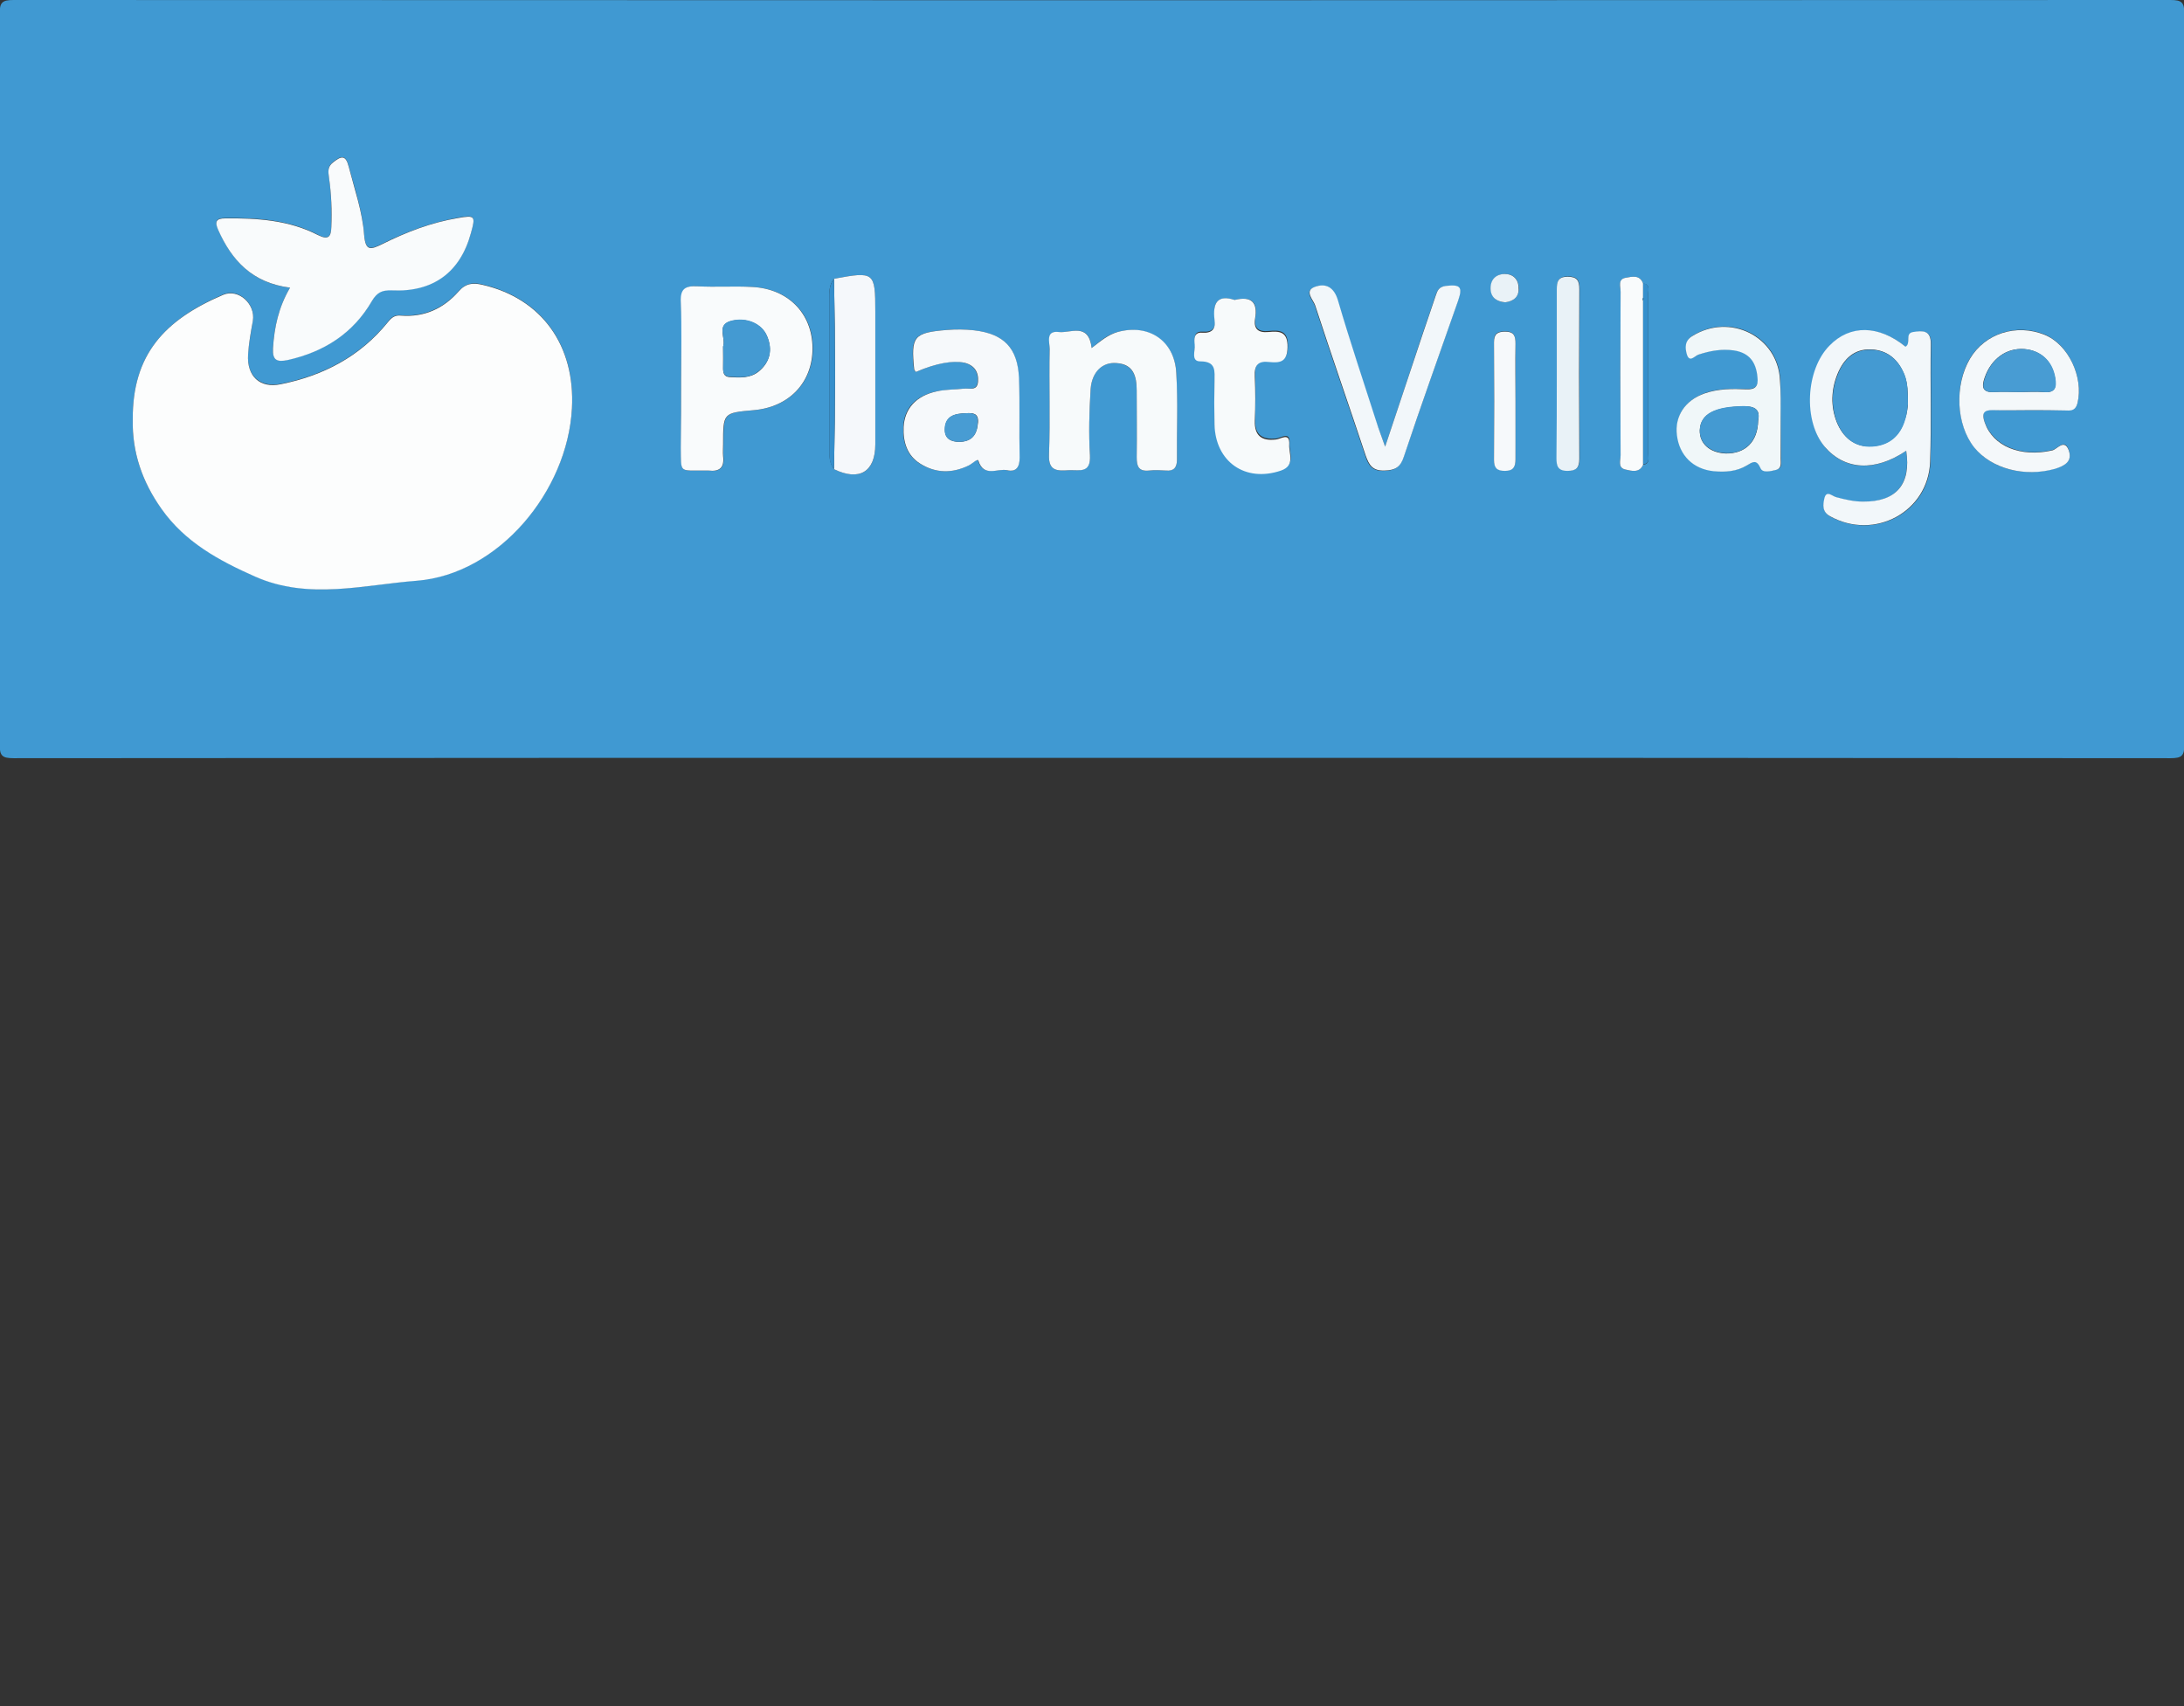 <?xml version="1.0" encoding="utf-8"?>
<!-- Generator: Adobe Illustrator 23.0.2, SVG Export Plug-In . SVG Version: 6.00 Build 0)  -->
<svg version="1.1" id="Layer_1" xmlns="http://www.w3.org/2000/svg" xmlns:xlink="http://www.w3.org/1999/xlink" x="0px" y="0px"
	 viewBox="0 0 640 500" style="enable-background:new 0 0 640 500;" xml:space="preserve">
<rect x="0" y="0" width="640" height="500" fill="#333333" stroke="none"/>
<style type="text/css">
	.st0{fill:#4099D2;}
	.st1{fill:#FCFDFD;}
	.st2{fill:#F9FBFC;}
	.st3{fill:#F7FAFB;}
	.st4{fill:#F6F9FB;}
	.st5{fill:#F2F7FA;}
	.st6{fill:#F5F8FB;}
	.st7{fill:#F4F8FA;}
	.st8{fill:#F0F7F9;}
	.st9{fill:#E9F2F7;}
	.st10{fill:#358FCC;}
	.st11{fill:#449AD2;}
	.st12{fill:#489CD3;}
</style>
<g>
	<g>
		<path class="st0" d="M319.5,222.1c-105.2,0-210.3,0-315.5,0.1c-3.4,0-4.1-0.7-4.1-4.1C0,146.8,0,75.4-0.1,4.1C-0.1,0.7,0.6,0,4,0
			c210.7,0.1,421.3,0.1,632,0c3.4,0,4.1,0.7,4.1,4.1c-0.1,71.3-0.1,142.7,0,214c0,3.4-0.7,4.1-4.1,4.1
			C530.5,222.1,425,222.1,319.5,222.1z M481.5,136.2c2.1-0.3,1.5-2,1.5-3.1c0-15.6,0-31.3,0-46.9c0-1.2,0.6-2.9-1.5-3.1
			c-1-2.7-3.3-2-5.1-1.7c-2.4,0.4-1.5,2.7-1.5,4.1c-0.1,16-0.1,31.9,0,47.9c0,1.5-0.9,3.7,1.4,4.2
			C478.1,138,480.3,138.7,481.5,136.2z M244.4,137.5c7.5,3.6,12.1,0.8,12.1-7.3c0-13,0-25.9,0-38.9c0-11.6-0.3-11.8-12.1-9.6
			c-1.5,1.8-1.4,4-1.4,6.2c0,14.5,0,28.9,0,43.4C243,133.5,243,135.7,244.4,137.5z M38.9,122.9c-0.2,9.7,2.8,18.3,8.4,26.1
			c6.9,9.8,16.9,15.1,27.5,19.9c15.6,6.9,31.8,2.5,47.3,1.2c24.1-1.9,44.2-26.3,45.5-50.5c1-18.5-8.9-32.2-26.1-36.2
			c-2.8-0.7-4.9-0.5-7.1,1.9c-4.4,5-10.1,7.6-16.8,7.1c-1.9-0.2-2.9,0.5-4,2c-8.1,10-18.9,15.6-31.3,18.1c-6.2,1.2-10-2.4-9.6-8.7
			c0.2-3.3,0.9-6.6,1.4-9.9c0.8-4.9-4.2-9.5-8.7-7.6C48.1,93.8,38.8,104,38.9,122.9z M85,84.3c-3.4,5.8-4.6,11.6-5,17.6
			c-0.2,3.6,1.1,4.3,4.4,3.5C95,103,103.5,97.6,109,88.1c1.5-2.6,3-3.3,5.8-3.1c12,0.6,20.1-5.3,23.2-16.8c1.4-5,1.1-5.3-3.8-4.4
			c-7.8,1.4-15.1,4.1-22.1,7.6c-3.5,1.7-5,2.2-5.4-2.7c-0.5-6.8-2.7-13.3-4.5-19.9c-0.9-3.6-2.2-3.2-4.6-1.3
			c-1.7,1.3-1.4,2.8-1.2,4.4c0.7,4.8,0.8,9.6,0.7,14.5c-0.1,2.7-0.7,4.1-3.9,2.4c-8.5-4.4-17.8-5-27.2-4.9c-2.7,0-3.1,1-2.1,3.3
			C67.9,76.3,74,83,85,84.3z M199.6,111.1c0,6.7,0,13.3,0,20c0,7.9-0.6,6.7,7.1,6.8c0.3,0,0.7,0,1,0c3.2,0.5,4.7-0.9,4.3-4.2
			c-0.1-1.1,0-2.3,0-3.5c0-9.2,0-9.2,9-10c10.4-0.9,17.3-8.3,17.2-18.3c-0.1-10.1-7.2-17.3-17.7-17.8c-5.3-0.3-10.7,0.1-16-0.2
			c-3.6-0.2-5,0.8-4.9,4.7C199.8,96.1,199.6,103.6,199.6,111.1z M319.9,102c-0.8-7.6-6.1-4.3-9.6-4.7c-3.9-0.4-2.6,3.1-2.7,5
			c-0.1,10.3,0.2,20.6-0.2,30.9c-0.2,5,2.5,4.8,5.9,4.6c3-0.1,6.4,0.9,6.1-4.4c-0.4-6.5-0.2-13,0.2-19.4c0.4-5.1,3.4-7.9,7.5-7.6
			c5.1,0.4,6,4,6,8.1c0,6.5,0.1,13,0,19.5c0,2.6,0.5,4.2,3.6,3.9c1.6-0.2,3.3-0.1,5,0c2.4,0.1,3.2-0.9,3.2-3.2
			c-0.1-8.5,0.2-17-0.2-25.4c-0.5-9.4-8.2-14.4-17.2-12C324.6,98,322.5,99.9,319.9,102z M268.4,109c6-2.6,10.9-3.5,14.1-2.7
			c2.9,0.7,4.2,2.7,4,5.5s-2.6,1.9-4.2,2.1c-2.6,0.3-5.3,0.3-7.9,0.8c-6.1,1.3-9.5,5-9.7,10.4c-0.2,4.4,1,8.4,4.9,10.8
			c4.6,2.8,9.4,2.9,14.2,0.5c1-0.5,2.6-2.1,2.8-1.4c1.6,4.9,5.6,2.2,8.4,2.8s3.8-0.9,3.7-3.7c-0.1-7.8,0.1-15.6-0.2-23.4
			c-0.3-8.8-4.4-12.9-13.2-13.9c-2.6-0.3-5.3-0.3-7.9-0.1c-9.8,0.8-10.6,1.9-9.6,11.6C267.8,108.4,268,108.6,268.4,109z
			 M558.6,132.1c1.4,9.8-2.9,15-12.6,15c-2.7,0-5.3-0.6-7.8-1.3c-1.2-0.3-2.9-2.2-3.5,0.4c-0.4,1.8-0.7,3.8,1.7,5.2
			c13,7.1,28.8-1.3,29.3-16c0.4-11.5,0-23,0.2-34.4c0.1-4.3-2.4-4-5.2-3.6c-2.5,0.4-0.6,3.3-2.2,4.3c-7.9-6.4-16.3-6.5-22.3-0.3
			c-6.9,7.2-7.6,22.2-1.4,29.6C540.6,137.9,549.5,138.3,558.6,132.1z M361.8,87.9c-4.9-1.5-6.5,0.7-5.8,5.5c0.4,2.7-0.7,4-3.6,3.8
			c-2.6-0.2-2.4,1.9-2.2,3.5c0.2,1.8-1.2,4.9,1.6,4.9c4.8,0,4.3,2.9,4.2,5.9c-0.1,4.2-0.1,8.3,0,12.5c0.2,11.1,9,17.3,19.5,13.6
			c4.3-1.5,2.2-5,2.4-7.7c0.2-3.6-2.4-1.6-3.9-1.4c-4.2,0.4-6.3-1.1-6.2-5.5c0.1-4.3,0.2-8.7,0-13c-0.2-3.3,1-4.5,4.3-4.2
			c3.1,0.4,5.2,0,5.3-4.3c0.1-4.7-2.4-4.8-5.6-4.5c-3.1,0.3-4.4-0.9-3.9-4C368.6,88.5,366.7,86.7,361.8,87.9z M405.9,130.9
			c-1.2-3.2-1.9-5.1-2.6-7c-3.8-11.9-7.8-23.7-11.3-35.7c-1.2-4.1-3.7-5.3-6.9-4c-3.1,1.2-0.3,3.8,0.2,5.4
			c4.8,14.7,9.9,29.3,14.8,44c0.9,2.8,2,4.5,5.5,4.4c3.2-0.1,4.6-1,5.7-4.1c5.2-15.3,10.6-30.5,15.9-45.7c1.4-4.1,0.6-4.9-3.7-4.3
			c-1.9,0.2-2.4,1.4-2.9,2.9c-1.2,3.6-2.4,7.3-3.7,10.9C413.4,108.3,409.9,119,405.9,130.9z M594.6,120.2L594.6,120.2
			c3.7,0,7.3,0,11,0c1.6,0,2.8-0.3,3.2-2.2c1.8-7.6-2.8-17.2-9.7-20c-8.2-3.3-17.4-0.3-21.8,7c-4.6,7.7-4.1,19.3,1.2,26
			c5,6.4,14.7,8.9,23.7,6.3c2.9-0.8,5.2-2.2,4-5.5c-1.2-3.4-3.3-0.2-4.8,0.1c-9.2,2.1-17.3-1.2-19.8-8.2c-0.9-2.6-0.5-3.7,2.5-3.6
			C587.6,120.3,591.1,120.2,594.6,120.2z M521.8,122.3L521.8,122.3c-0.1-3.7,0.1-7.3-0.1-11C521.1,98.5,507,91.5,496,98.4
			c-2.2,1.4-2.1,3.5-1.6,5.3c0.8,2.6,2.4,0.4,3.5,0.1c3.4-1.1,6.7-1.7,10.3-1.2c4.6,0.7,6.5,3.5,6.9,7.8c0.3,2.5-0.5,3.7-3.2,3.6
			c-4.2-0.1-8.3-0.2-12.3,1.2c-5.7,2.1-8.8,6.7-8.1,12.2c0.7,6,4.8,10,10.8,10.6c3.4,0.3,6.7,0.1,9.7-1.7c1.7-1,2.7-2,4,0.8
			c0.7,1.5,3.1,0.9,4.6,0.5c1.8-0.4,1.3-2.1,1.3-3.4C521.9,130.3,521.8,126.3,521.8,122.3z M456.2,109.7c0,8.1,0,16.3,0,24.4
			c0,2.2,0.3,3.8,3.2,3.8c2.6,0,3.5-0.9,3.5-3.5c-0.1-16.6-0.1-33.2,0-49.8c0-2.5-0.8-3.6-3.4-3.6c-2.8,0-3.3,1.4-3.2,3.7
			C456.3,93.1,456.2,101.4,456.2,109.7z M444.1,117.6c0-5.7,0-11.3,0-17c0-2.1-0.4-3.5-3-3.5c-2.2,0-3.4,0.6-3.3,3.1
			c0.1,11.5,0.1,23,0,34.5c0,2.3,0.9,3.2,3.2,3.2c2.5,0,3.1-1.1,3.1-3.4C444,128.9,444.1,123.2,444.1,117.6z M441.1,88.6
			c2.4-0.3,4-1.6,4-4.2c-0.1-2.5-1.6-4.1-4-4.1c-2.7,0-4.3,1.7-4.2,4.4C437,87.3,438.7,88.4,441.1,88.6z"/>
		<path class="st1" d="M38.9,122.9c-0.1-18.9,9.2-29.1,26.5-36.5c4.5-1.9,9.5,2.7,8.7,7.6c-0.6,3.3-1.2,6.6-1.4,9.9
			c-0.4,6.3,3.4,10,9.6,8.7c12.4-2.5,23.2-8.1,31.3-18.1c1.2-1.5,2.1-2.2,4-2c6.8,0.5,12.4-2.1,16.8-7.1c2.1-2.4,4.2-2.6,7.1-1.9
			c17.2,4,27.1,17.7,26.1,36.2c-1.3,24.2-21.4,48.6-45.5,50.5c-15.5,1.2-31.7,5.7-47.3-1.2c-10.6-4.7-20.6-10.1-27.5-19.9
			C41.7,141.2,38.7,132.6,38.9,122.9z"/>
		<path class="st2" d="M85,84.3c-11.1-1.4-17.1-8-21.1-17C62.9,65,63.3,64,66,64c9.4-0.1,18.7,0.5,27.2,4.9c3.2,1.6,3.8,0.3,3.9-2.4
			c0.2-4.8,0-9.7-0.7-14.5c-0.2-1.6-0.5-3.1,1.2-4.4c2.4-1.9,3.7-2.3,4.6,1.3c1.7,6.6,4,13.1,4.5,19.9c0.4,4.9,1.9,4.4,5.4,2.7
			c7-3.5,14.3-6.3,22.1-7.6c5-0.9,5.2-0.6,3.8,4.4c-3.1,11.5-11.1,17.4-23.2,16.8c-2.9-0.1-4.3,0.6-5.8,3.1
			c-5.5,9.5-14,14.9-24.6,17.3c-3.3,0.7-4.6,0.1-4.4-3.5C80.4,95.9,81.6,90.1,85,84.3z"/>
		<path class="st2" d="M199.6,111.1c0-7.5,0.2-15-0.1-22.5c-0.2-3.9,1.2-4.9,4.9-4.7c5.3,0.3,10.7-0.1,16,0.2
			c10.5,0.5,17.6,7.7,17.7,17.8c0.1,10.1-6.8,17.4-17.2,18.3c-9,0.8-9,0.8-9,10c0,1.2-0.1,2.3,0,3.5c0.4,3.3-1,4.6-4.3,4.2
			c-0.3,0-0.7,0-1,0c-7.7-0.1-7,1-7.1-6.8C199.6,124.4,199.6,117.7,199.6,111.1z M211.9,102L211.9,102c0,2,0,4,0,6
			c0,1.3,0.3,2.4,1.8,2.5c3,0.2,6.1,0.4,8.6-1.6c3.4-2.8,4.1-6.4,2.5-10.3c-1.5-3.7-6-5.7-10.6-4.5c-4.4,1.2-1.4,5-2.3,7.5
			C211.9,101.6,211.9,101.8,211.9,102z"/>
		<path class="st3" d="M319.9,102c2.7-2.1,4.8-3.9,7.6-4.7c9.1-2.5,16.7,2.5,17.2,12c0.5,8.5,0.1,17,0.2,25.4c0,2.3-0.9,3.4-3.2,3.2
			c-1.7-0.1-3.3-0.2-5,0c-3.1,0.3-3.6-1.3-3.6-3.9c0.1-6.5,0-13,0-19.5c0-4.2-0.9-7.8-6-8.1c-4-0.3-7.1,2.5-7.5,7.6
			c-0.4,6.5-0.6,13-0.2,19.4c0.3,5.4-3,4.3-6.1,4.4c-3.4,0.2-6.1,0.4-5.9-4.6c0.4-10.3,0-20.6,0.2-30.9c0-2-1.3-5.5,2.7-5
			C313.7,97.7,319,94.4,319.9,102z"/>
		<path class="st4" d="M268.4,109c-0.4-0.5-0.5-0.6-0.5-0.7c-1-9.7-0.2-10.8,9.6-11.6c2.6-0.2,5.3-0.2,7.9,0.1
			c8.8,1,12.8,5.2,13.2,13.9c0.3,7.8,0,15.6,0.2,23.4c0,2.8-1,4.3-3.7,3.7c-2.8-0.6-6.8,2.2-8.4-2.8c-0.2-0.7-1.8,0.9-2.8,1.4
			c-4.9,2.4-9.7,2.3-14.2-0.5c-3.9-2.4-5.1-6.4-4.9-10.8c0.3-5.3,3.6-9.1,9.7-10.4c2.6-0.6,5.3-0.5,7.9-0.8c1.7-0.2,4,0.8,4.2-2.1
			c0.2-2.8-1.1-4.8-4-5.5C279.3,105.6,274.4,106.4,268.4,109z M280.9,129.5c4,0,5.4-2.2,5.7-5.7c0.2-2.8-1.6-2.8-3.5-2.7
			c-3.2,0.1-6.1,0.7-6.2,4.7C276.8,128.7,278.8,129.4,280.9,129.5z"/>
		<path class="st5" d="M558.6,132.1c-9.2,6.2-18,5.7-23.9-1.2c-6.3-7.4-5.6-22.5,1.4-29.6c6-6.2,14.4-6.1,22.3,0.3
			c1.7-1-0.3-3.9,2.2-4.3c2.7-0.4,5.3-0.7,5.2,3.6c-0.2,11.5,0.2,23-0.2,34.4c-0.5,14.7-16.3,23.2-29.3,16c-2.4-1.3-2.1-3.4-1.7-5.2
			c0.6-2.6,2.3-0.7,3.5-0.4c2.6,0.7,5.2,1.3,7.8,1.3C555.7,147.1,560.1,141.9,558.6,132.1z M559.1,118.5c0-3.7-0.1-6-0.9-8.3
			c-1.7-4.6-4.9-7.6-9.9-7.8s-8,2.8-9.8,7.1c-1.9,4.6-2.1,9.5-0.3,14.1c1.8,4.5,5.2,7.5,10.3,7.2c5-0.3,8.3-3.1,9.7-7.9
			C558.9,121.2,559,119.2,559.1,118.5z"/>
		<path class="st3" d="M361.8,87.9c4.9-1.2,6.8,0.7,6,5.4c-0.5,3,0.8,4.3,3.9,4c3.2-0.3,5.7-0.2,5.6,4.5c-0.1,4.3-2.2,4.6-5.3,4.3
			c-3.2-0.4-4.5,0.8-4.3,4.2c0.2,4.3,0.2,8.6,0,13c-0.1,4.4,2,6,6.2,5.5c1.4-0.1,4.1-2.2,3.9,1.4c-0.2,2.6,1.9,6.2-2.4,7.7
			c-10.5,3.6-19.3-2.6-19.5-13.6c-0.1-4.2-0.1-8.3,0-12.5c0-3,0.6-5.9-4.2-5.9c-2.8,0-1.4-3.2-1.6-4.9c-0.2-1.6-0.3-3.7,2.2-3.5
			c2.9,0.2,4-1.1,3.6-3.8C355.3,88.6,356.9,86.3,361.8,87.9z"/>
		<path class="st5" d="M405.9,130.9c4-11.9,7.5-22.6,11.1-33.3c1.2-3.6,2.5-7.2,3.7-10.9c0.5-1.5,0.9-2.6,2.9-2.9
			c4.3-0.5,5.1,0.2,3.7,4.3c-5.3,15.2-10.8,30.4-15.9,45.7c-1,3.1-2.5,4-5.7,4.1c-3.5,0.1-4.5-1.6-5.5-4.4
			c-4.9-14.7-10-29.3-14.8-44c-0.5-1.6-3.3-4.2-0.2-5.4c3.2-1.2,5.7-0.1,6.9,4c3.5,12,7.5,23.8,11.3,35.7
			C404,125.8,404.8,127.7,405.9,130.9z"/>
		<path class="st6" d="M244.4,81.7c11.8-2.2,12.1-2,12.1,9.6c0,13,0,25.9,0,38.9c0,8.1-4.7,10.9-12.1,7.3
			C244.8,118.9,244.8,100.3,244.4,81.7z"/>
		<path class="st7" d="M594.6,120.2c-3.5,0-7,0.1-10.5,0c-2.9-0.1-3.4,1-2.5,3.6c2.4,7,10.5,10.3,19.8,8.2c1.4-0.3,3.5-3.5,4.8-0.1
			c1.2,3.3-1.1,4.6-4,5.5c-8.9,2.5-18.6,0-23.7-6.3c-5.3-6.7-5.8-18.2-1.2-26c4.4-7.4,13.6-10.3,21.8-7c7,2.8,11.5,12.4,9.7,20
			c-0.5,2-1.6,2.3-3.2,2.2C601.9,120.2,598.3,120.2,594.6,120.2L594.6,120.2z M591.9,114.9c2.3,0,4.6-0.2,6.9,0
			c3.4,0.3,3.9-1.3,3.4-4.2c-0.9-4.9-4.2-8-9-8.4c-5.3-0.4-9.7,2.9-11.6,8.3c-1,2.8-0.7,4.5,2.8,4.3
			C587,114.7,589.4,114.9,591.9,114.9z"/>
		<path class="st8" d="M521.8,122.3c0,4,0,8,0,12c0,1.3,0.4,2.9-1.3,3.4c-1.6,0.4-4,1-4.6-0.5c-1.2-2.7-2.3-1.8-4-0.8
			c-3,1.8-6.3,2-9.7,1.7c-6-0.6-10.1-4.6-10.8-10.6c-0.7-5.5,2.4-10.2,8.1-12.2c4-1.4,8.2-1.4,12.3-1.2c2.7,0.1,3.5-1,3.2-3.6
			c-0.4-4.3-2.3-7.1-6.9-7.8c-3.6-0.5-6.9,0.1-10.3,1.2c-1.1,0.3-2.7,2.6-3.5-0.1c-0.5-1.8-0.7-3.9,1.6-5.3
			c11-6.9,25.1,0.1,25.7,12.9C521.9,115,521.8,118.7,521.8,122.3L521.8,122.3z M515.2,123.3c0.6-2.9-0.5-4.3-4.2-4.2
			c-8.4,0.1-12.7,2.2-12.9,7c-0.1,3.9,2.9,6.6,7.6,6.8C511.4,133,515.1,129.5,515.2,123.3z"/>
		<path class="st9" d="M456.2,109.7c0-8.3,0-16.6,0-24.9c0-2.3,0.4-3.7,3.2-3.7c2.7,0,3.4,1.1,3.4,3.6c-0.1,16.6-0.1,33.2,0,49.8
			c0,2.6-0.9,3.5-3.5,3.5c-2.9,0-3.2-1.6-3.2-3.8C456.2,126,456.2,117.9,456.2,109.7z"/>
		<path class="st2" d="M481.5,136.2c-1.1,2.5-3.4,1.8-5.2,1.4c-2.3-0.5-1.4-2.7-1.4-4.2c-0.1-16-0.1-31.9,0-47.9
			c0-1.5-0.9-3.7,1.5-4.1c1.8-0.3,4.1-1,5.1,1.7c0,1.4,0,2.8,0,4.2c-0.2,0.3-0.2,0.6,0,0.8C481.5,104.1,481.5,120.1,481.5,136.2z"/>
		<path class="st4" d="M444.1,117.6c0,5.7,0,11.3,0,17c0,2.2-0.6,3.4-3.1,3.4c-2.4,0-3.2-0.9-3.2-3.2c0.1-11.5,0.1-23,0-34.5
			c0-2.5,1.1-3.1,3.3-3.1c2.6,0,3,1.3,3,3.5C444,106.3,444.1,111.9,444.1,117.6z"/>
		<path class="st10" d="M481.5,87.2c0-1.4,0-2.8,0-4.2c2.1,0.3,1.5,2,1.5,3.1c0,15.6,0,31.3,0,46.9c0,1.2,0.6,2.8-1.5,3.1
			c0-16.1,0-32.1,0-48.2C481.7,87.7,481.7,87.5,481.5,87.2z"/>
		<path class="st9" d="M441.1,88.6c-2.4-0.2-4.2-1.3-4.3-3.9c-0.1-2.7,1.5-4.4,4.2-4.4c2.4,0,4,1.6,4,4.1
			C445.2,87,443.5,88.3,441.1,88.6z"/>
		<path class="st10" d="M244.4,81.7c0.4,18.6,0.4,37.2,0,55.8c-1.5-1.8-1.4-4-1.4-6.2c0-14.5,0-28.9,0-43.4
			C243,85.7,242.9,83.6,244.4,81.7z"/>
		<path class="st11" d="M211.9,102c0-0.2,0-0.4,0-0.5c0.9-2.5-2.1-6.3,2.3-7.5c4.6-1.2,9.1,0.8,10.6,4.5c1.7,4,0.9,7.6-2.5,10.3
			c-2.5,2.1-5.6,1.8-8.6,1.6c-1.5-0.1-1.8-1.2-1.8-2.5C212,106,212,104,211.9,102L211.9,102z"/>
		<path class="st12" d="M280.9,129.5c-2.1-0.1-4.1-0.8-4.1-3.7c0.1-4,3-4.6,6.2-4.7c2-0.1,3.7,0,3.5,2.7
			C286.4,127.3,284.9,129.5,280.9,129.5z"/>
		<path class="st11" d="M559.1,118.5c-0.1,0.6-0.2,2.6-0.8,4.5c-1.4,4.8-4.7,7.6-9.7,7.9c-5.1,0.3-8.5-2.7-10.3-7.2
			c-1.8-4.7-1.6-9.5,0.3-14.1c1.7-4.3,4.8-7.3,9.8-7.1s8.2,3.2,9.9,7.8C559,112.5,559.1,114.8,559.1,118.5z"/>
		<path class="st12" d="M591.9,114.9c-2.5,0-5-0.1-7.4,0c-3.6,0.2-3.8-1.4-2.8-4.3c1.8-5.4,6.3-8.7,11.6-8.3c4.8,0.4,8.2,3.5,9,8.4
			c0.5,2.9,0,4.5-3.4,4.2C596.6,114.7,594.2,114.9,591.9,114.9z"/>
		<path class="st11" d="M515.2,123.3c-0.2,6.2-3.9,9.7-9.5,9.5c-4.7-0.2-7.7-2.9-7.6-6.8c0.2-4.8,4.5-6.9,12.9-7
			C514.7,119,515.8,120.4,515.2,123.3z"/>
		<path class="st0" d="M481.5,87.2c0.2,0.3,0.2,0.6,0,0.8C481.3,87.7,481.3,87.5,481.5,87.2z"/>
	</g>
</g>
</svg>
